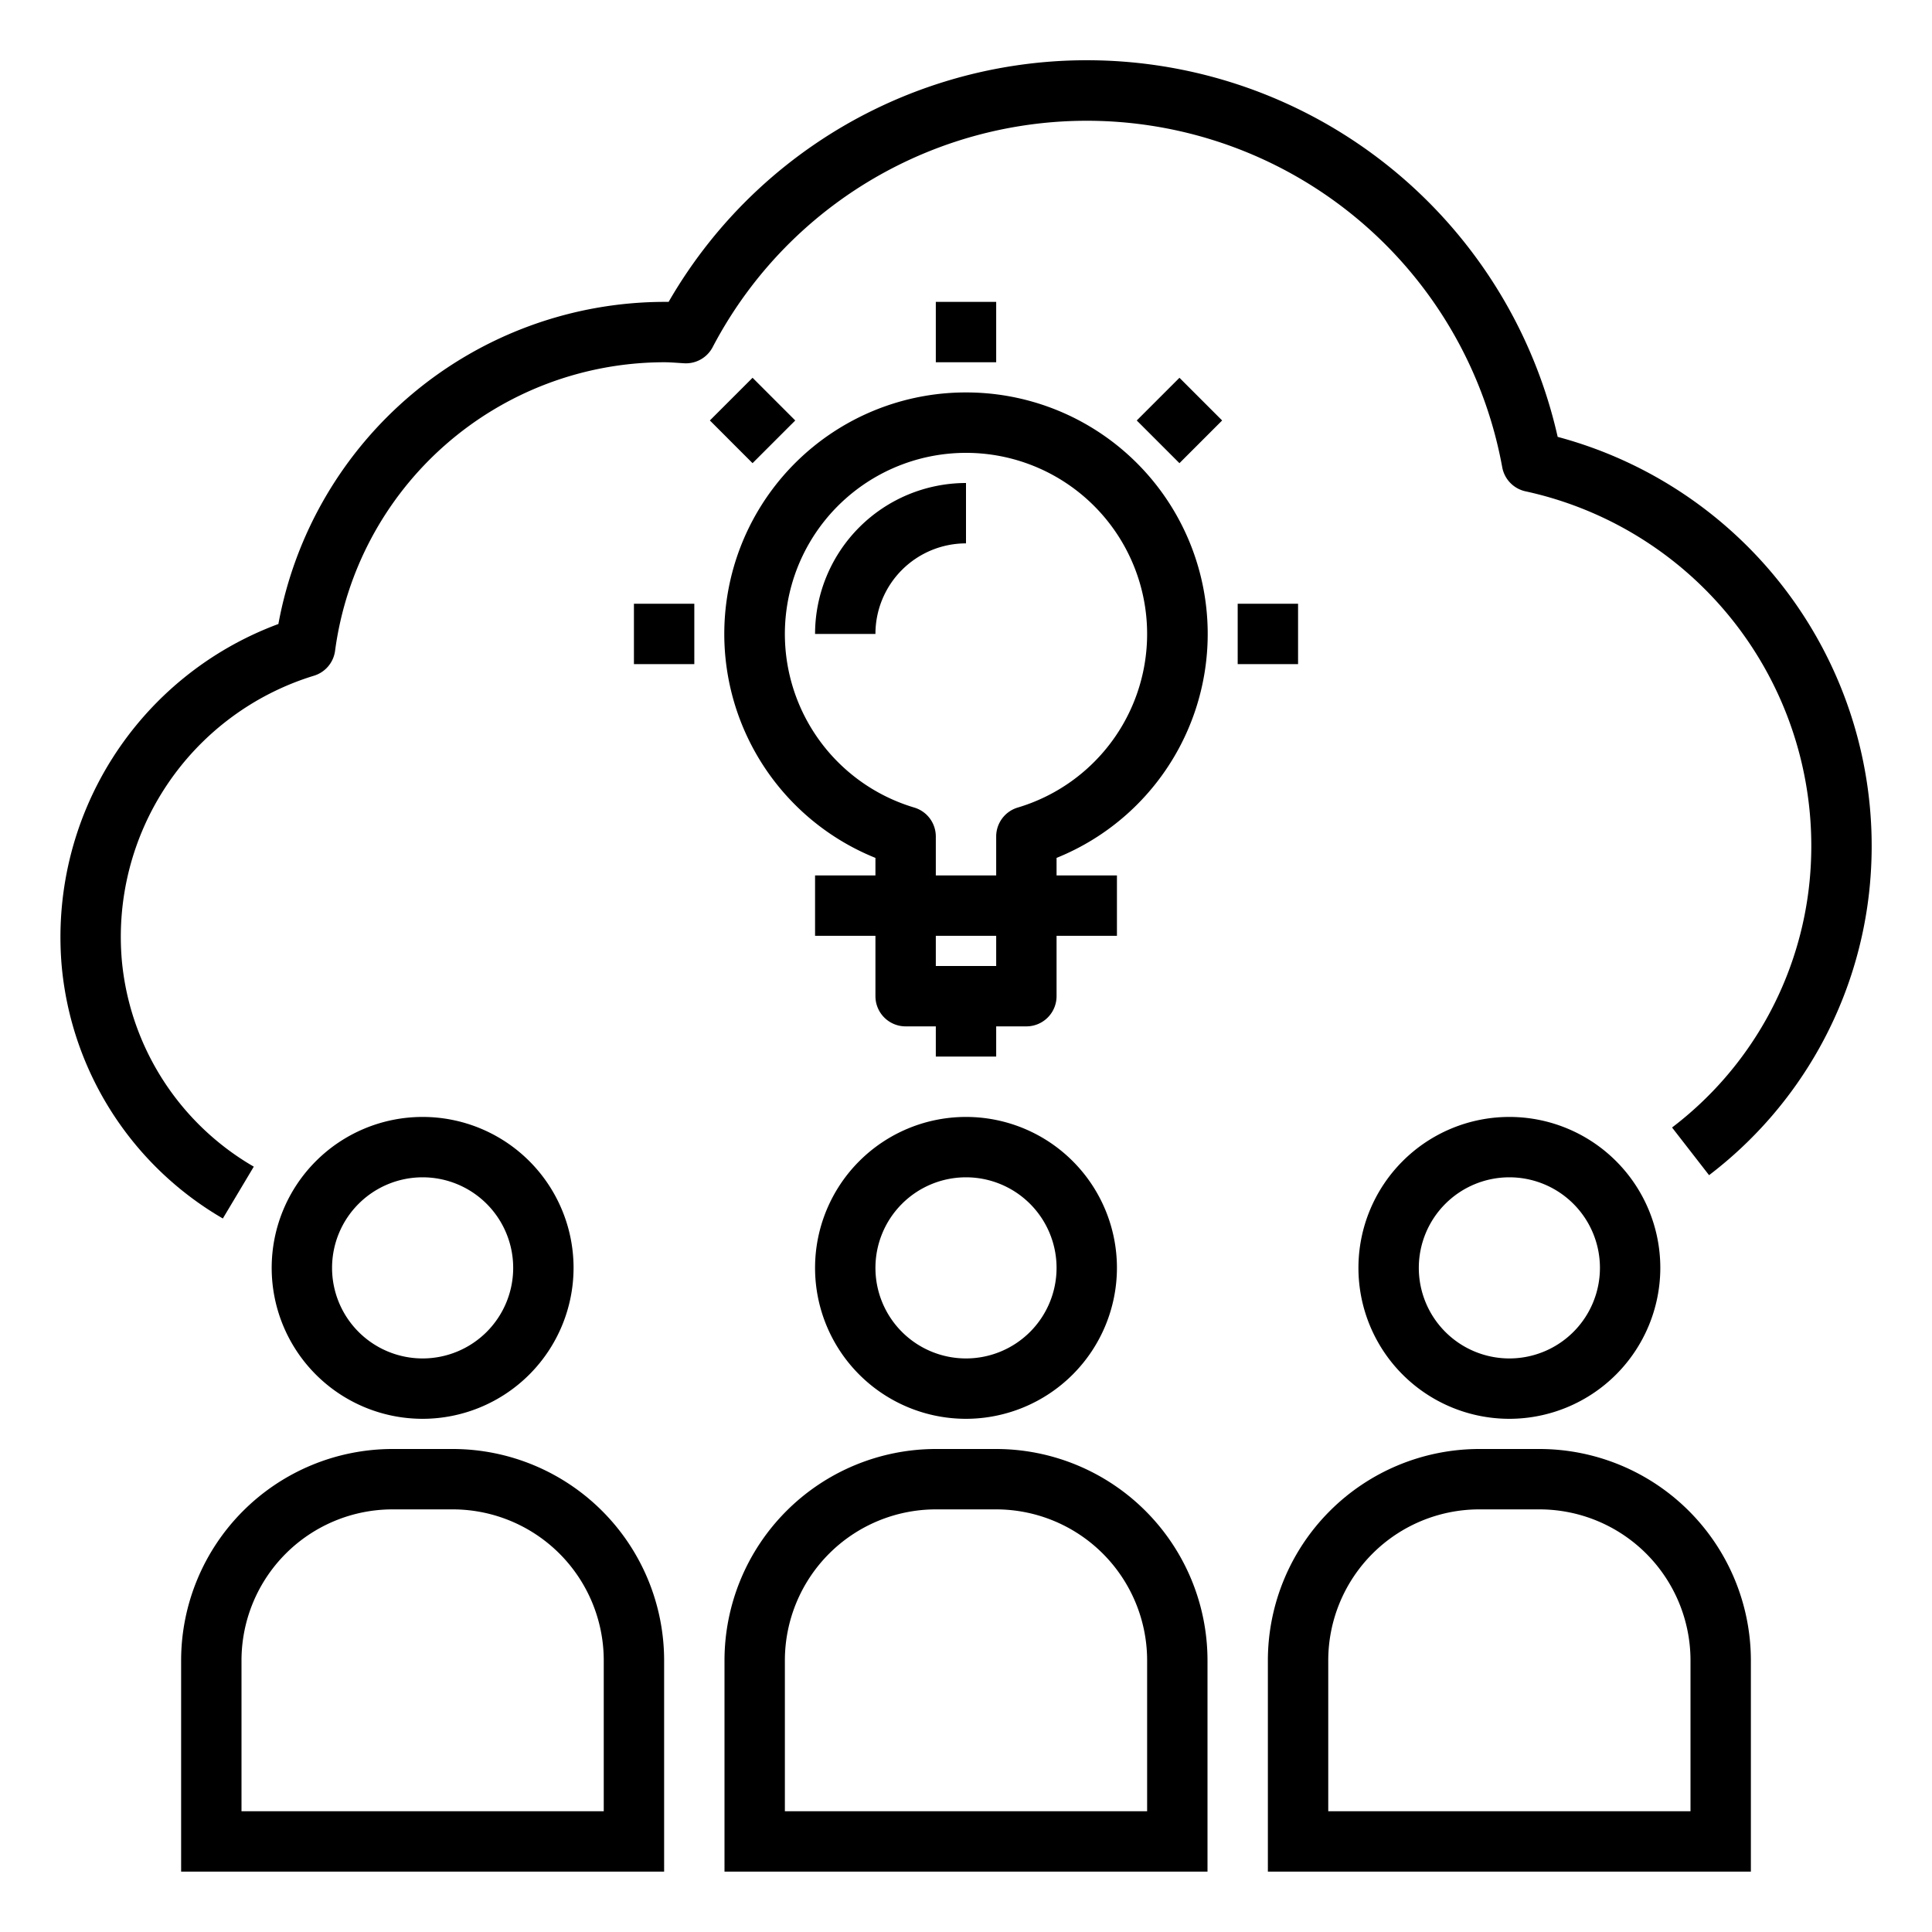 <svg xmlns="http://www.w3.org/2000/svg" viewBox="0 0 64 64" x="0px" y="0px"><title>Brainstrom</title><g><path d="M51.6,14.472A15.989,15.989,0,0,0,22.149,10L22,10A13.023,13.023,0,0,0,9.222,20.671,11.06,11.06,0,0,0,2.048,32.045a10.809,10.809,0,0,0,5.334,8.319l1.025-1.717A8.83,8.83,0,0,1,4.04,31.86,9.046,9.046,0,0,1,10.4,22.384a1,1,0,0,0,.7-.827A11.017,11.017,0,0,1,22,12c.156,0,.31.011.464.021l.2.013a1,1,0,0,0,.943-.533,13.99,13.99,0,0,1,26.156,3.975,1,1,0,0,0,.773.8,12.021,12.021,0,0,1,9.411,12.893,11.684,11.684,0,0,1-4.558,8.181l1.226,1.579a13.666,13.666,0,0,0,5.323-9.572A14.026,14.026,0,0,0,51.6,14.472Z"></path><path d="M33,48H31a7.008,7.008,0,0,0-7,7v7H40V55A7.008,7.008,0,0,0,33,48Zm5,12H26V55a5.006,5.006,0,0,1,5-5h2a5.006,5.006,0,0,1,5,5Z"></path><path d="M37,42a5,5,0,1,0-5,5A5.006,5.006,0,0,0,37,42Zm-8,0a3,3,0,1,1,3,3A3,3,0,0,1,29,42Z"></path><path d="M15,48H13a7.008,7.008,0,0,0-7,7v7H22V55A7.008,7.008,0,0,0,15,48Zm5,12H8V55a5.006,5.006,0,0,1,5-5h2a5.006,5.006,0,0,1,5,5Z"></path><path d="M19,42a5,5,0,1,0-5,5A5.006,5.006,0,0,0,19,42Zm-8,0a3,3,0,1,1,3,3A3,3,0,0,1,11,42Z"></path><path d="M51,48H49a7.008,7.008,0,0,0-7,7v7H58V55A7.008,7.008,0,0,0,51,48Zm5,12H44V55a5.006,5.006,0,0,1,5-5h2a5.006,5.006,0,0,1,5,5Z"></path><path d="M55,42a5,5,0,1,0-5,5A5.006,5.006,0,0,0,55,42Zm-8,0a3,3,0,1,1,3,3A3,3,0,0,1,47,42Z"></path><path d="M32,13a8,8,0,0,0-3,15.419V29H27v2h2v2a1,1,0,0,0,1,1h1v1h2V34h1a1,1,0,0,0,1-1V31h2V29H35v-.581A8,8,0,0,0,32,13Zm1,19H31V31h2Zm.715-5.249A1,1,0,0,0,33,27.71V29H31V27.71a1,1,0,0,0-.715-.959,6,6,0,1,1,3.43,0Z"></path><path d="M27,21h2a3,3,0,0,1,3-3V16A5.006,5.006,0,0,0,27,21Z"></path><rect x="31" y="10" width="2" height="2"></rect><rect x="38.071" y="12.929" width="2" height="2" transform="translate(1.594 31.707) rotate(-45)"></rect><rect x="41" y="20" width="2" height="2"></rect><rect x="23.929" y="12.929" width="2" height="2" transform="translate(-2.549 21.702) rotate(-44.99)"></rect><rect x="21" y="20" width="2" height="2"></rect></g></svg>